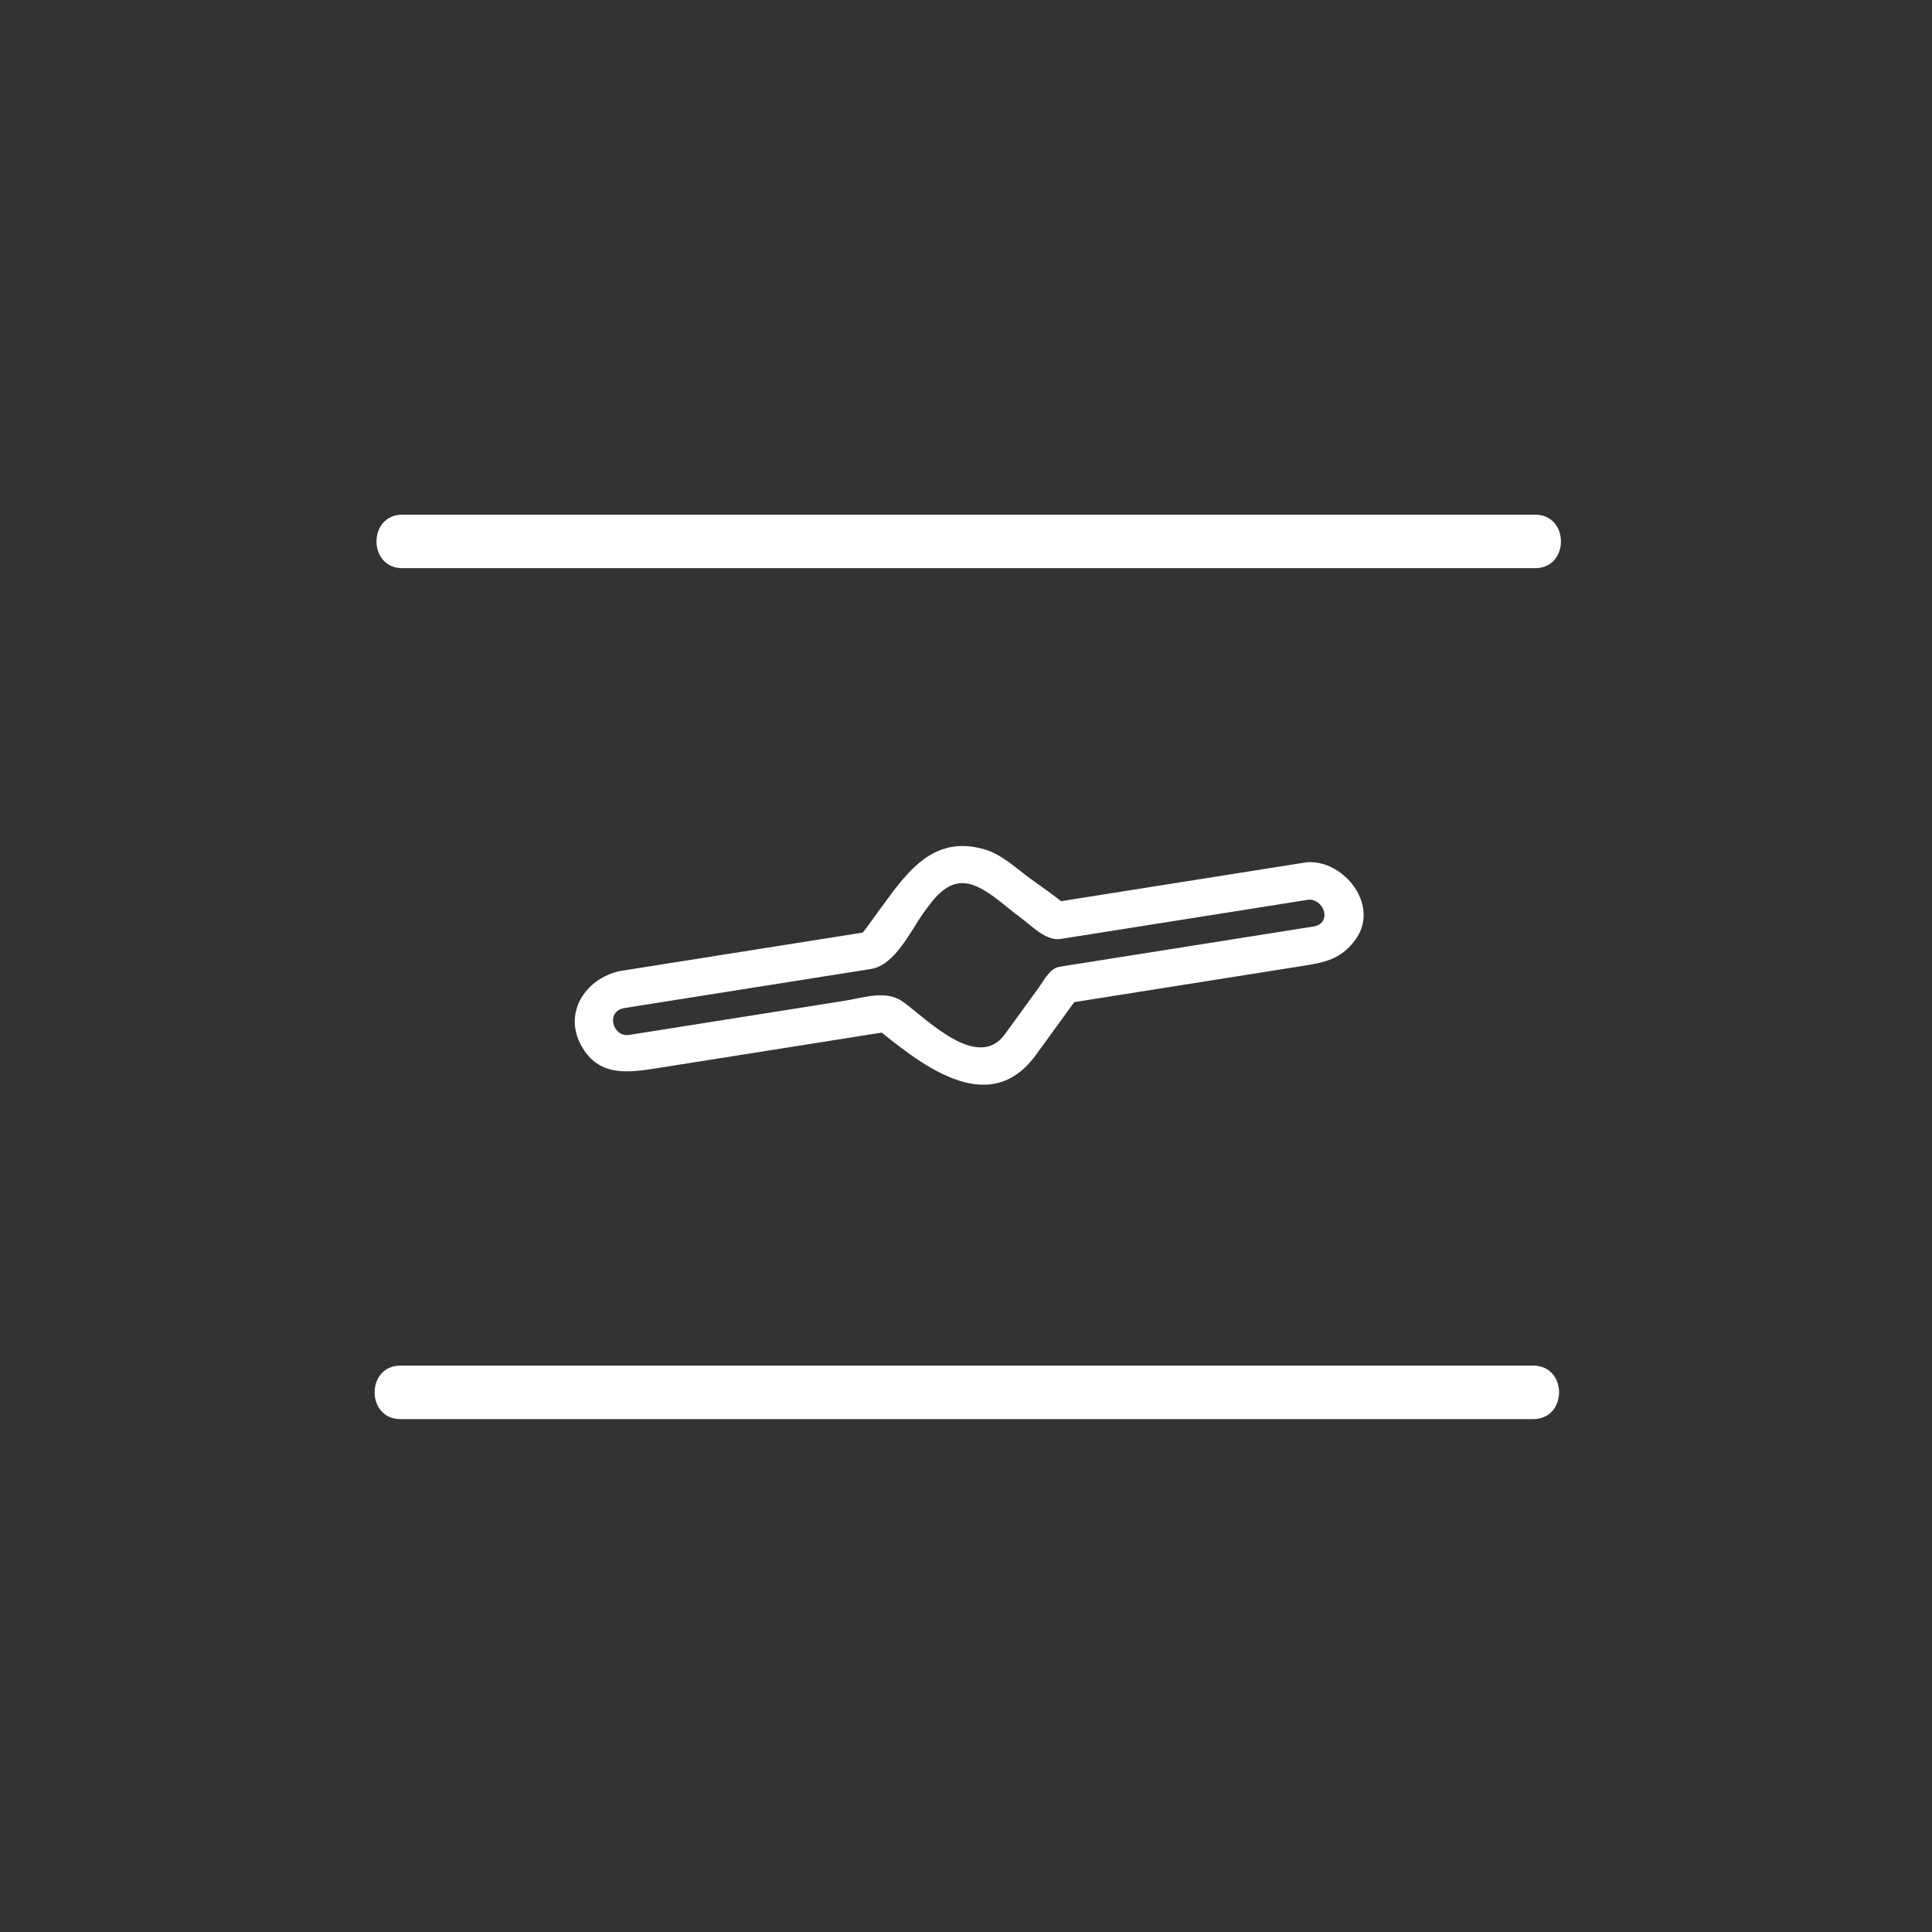 <?xml version="1.0" encoding="iso-8859-1"?>
<!-- Generator: Adobe Illustrator 16.0.0, SVG Export Plug-In . SVG Version: 6.00 Build 0)  -->
<!DOCTYPE svg PUBLIC "-//W3C//DTD SVG 1.1//EN" "http://www.w3.org/Graphics/SVG/1.1/DTD/svg11.dtd">
<svg version="1.1" xmlns="http://www.w3.org/2000/svg" xmlns:xlink="http://www.w3.org/1999/xlink" x="0px" y="0px" width="361px"
	 height="361px" viewBox="0 0 361 361" style="enable-background:new 0 0 361 361;" xml:space="preserve">
<rect x="0" y="0" width="361" height="361" fill="#333333" stroke="none"/>
<g id="sani_x5F_valve_x5F_90">
	<g id="Abluft_17_" style="display:none;">
		<g style="display:inline;">
			<g>
				<path style="fill:#FFFFFF;" d="M90.131,268.935c0.141-0.066,0.282-0.133,0.422-0.198c1.179-0.488,2.357-0.977,3.536-1.465
					c-6.018,0-12.036,0-18.053,0c1.179,0.488,2.357,0.977,3.536,1.465c0.767,0.665,0.424-1.665,0.424-2.077c0-2.507,0-5.013,0-7.52
					c0-7.579,0-15.157,0-22.736s0-15.157,0-22.736c0-2.369,0-4.738,0-7.107c0-0.437,0.345-3.153-0.424-2.487
					c-1.179,0.488-2.357,0.977-3.536,1.465c6.018,0,12.036,0,18.053,0c-1.179-0.488-2.357-0.977-3.536-1.465
					c-0.767-0.663-0.422,1.659-0.422,2.075c0,2.265,0,4.529,0,6.794c0,7.488,0,14.978,0,22.466
					C90.131,246.583,90.131,257.759,90.131,268.935c0,6.448,10,6.448,10,0c0-11.176,0-22.352,0-33.527c0-7.488,0-14.978,0-22.466
					c0-3.59,0.782-8.555-0.321-12.082c-2.383-7.625-12.185-5.322-18.511-5.322c-2.303,0-5.692-0.544-7.787,0.683
					c-2.972,1.741-3.517,5.187-3.517,8.354c0,12.917,0,25.835,0,38.753c0,6.194,0,12.39,0,18.584c0,2.992-0.592,7.108,0.321,10.037
					c2.209,7.083,9.781,5.323,15.712,5.323c2.599,0,5.199,0,7.798,0c4.756,0,5.979-4.474,6.305-8.337
					C100.674,262.506,90.67,262.558,90.131,268.935z"/>
			</g>
		</g>
		<g style="display:inline;">
			<g>
				<path style="fill:#FFFFFF;" d="M93.053,190.655c22.023,16.833,44.047,33.665,66.071,50.498c0-2.878,0-5.757,0-8.635
					c-22.024,16.833-44.048,33.665-66.071,50.498c2.508,1.439,5.016,2.878,7.523,4.317c0-33.665,0-67.331,0-100.996
					c0-6.449-10-6.449-10,0c0,33.665,0,67.331,0,100.996c0,3.436,4.397,6.707,7.523,4.317
					c22.024-16.833,44.048-33.665,66.071-50.498c3.178-2.429,3.178-6.206,0-8.635c-22.023-16.833-44.047-33.665-66.071-50.498
					C92.974,178.103,88.003,186.796,93.053,190.655z"/>
			</g>
		</g>
	</g>
	<g>
		<g>
			<path style="fill:#FFFFFF;" d="M243.521,161.221c-15.731,2.491-31.463,4.982-47.195,7.473c1.136,0.3,2.271,0.6,3.405,0.9
				c-2.258-1.95-4.736-3.628-7.149-5.381c-2.55-1.853-5.367-4.523-8.45-5.456c-9.339-2.826-14.281,3.674-19.11,10.32
				c-1.02,1.404-2.04,2.808-3.06,4.211c-0.908,1.25-1.154,1.031,0.414,0.783c-1.705,0.27-3.41,0.54-5.114,0.81
				c-7.36,1.166-14.72,2.332-22.08,3.498c-6.286,0.996-12.572,1.991-18.858,2.986c-6.459,1.023-11.253,7.539-7.74,13.959
				c3.271,5.978,8.82,5.121,14.414,4.235c7.175-1.137,14.35-2.273,21.525-3.41c7.381-1.169,14.762-2.338,22.144-3.507
				c-1.135-0.3-2.271-0.601-3.406-0.9c8.348,6.738,21.361,17.684,30.321,5.35c2.575-3.545,5.15-7.091,7.726-10.636
				c-0.78,1.073-2.426,1.085-1.03,0.863c0.599-0.095,1.198-0.189,1.797-0.284c2.11-0.335,4.22-0.669,6.33-1.003
				c11.624-1.842,23.248-3.684,34.872-5.525c4.148-0.657,7.286-1.213,9.995-4.94c4.614-6.349-2.062-14.76-8.818-14.47
				c-4.496,0.193-4.516,7.194,0,7c3.057-0.131,4.507,4.465,0.93,5.032c-0.401,0.063-0.802,0.127-1.203,0.19
				c-2.513,0.398-5.025,0.796-7.537,1.194c-7.739,1.226-15.479,2.452-23.219,3.679c-5.138,0.814-10.275,1.628-15.412,2.442
				c-1.888,0.299-2.92,2.524-3.956,3.951c-2.101,2.892-4.201,5.784-6.302,8.676c-5.068,6.978-14.575-2.844-19.007-6.063
				c-3.164-2.298-7.351-0.765-11.107-0.17c-13.375,2.119-26.75,4.237-40.125,6.355c-3.008,0.477-4.451-4.456-0.818-5.031
				c1.705-0.271,3.41-0.54,5.114-0.811c7.36-1.165,14.72-2.331,22.08-3.497c6.286-0.995,12.572-1.991,18.858-2.986
				c4.538-0.719,7.467-7.275,10.005-10.769c2.426-3.339,5.151-6.739,9.858-4.6c2.861,1.3,5.494,3.882,8.012,5.712
				c2.137,1.552,4.786,4.483,7.564,4.043c1.354-0.214,2.706-0.429,4.06-0.643c13.703-2.169,27.405-4.339,41.107-6.508
				c0.676-0.107,1.353-0.214,2.028-0.321C249.83,167.266,247.936,160.522,243.521,161.221z"/>
		</g>
	</g>
	<g>
		<g>
			<path style="fill:#FFFFFF;" d="M75.188,106.167c48.616,0,97.231,0,145.846,0c21.934,0,43.866,0,65.799,0c6.448,0,6.448-10,0-10
				c-48.615,0-97.231,0-145.847,0c-21.933,0-43.866,0-65.798,0C68.739,96.167,68.739,106.167,75.188,106.167L75.188,106.167z"/>
		</g>
	</g>
	<g>
		<g>
			<path style="fill:#FFFFFF;" d="M74.833,265.167c48.616,0,97.231,0,145.847,0c21.934,0,43.866,0,65.799,0c6.448,0,6.448-10,0-10
				c-48.615,0-97.231,0-145.847,0c-21.933,0-43.866,0-65.798,0C68.384,255.167,68.384,265.167,74.833,265.167L74.833,265.167z"/>
		</g>
	</g>
</g>
<g id="Ebene_1">
</g>
</svg>
